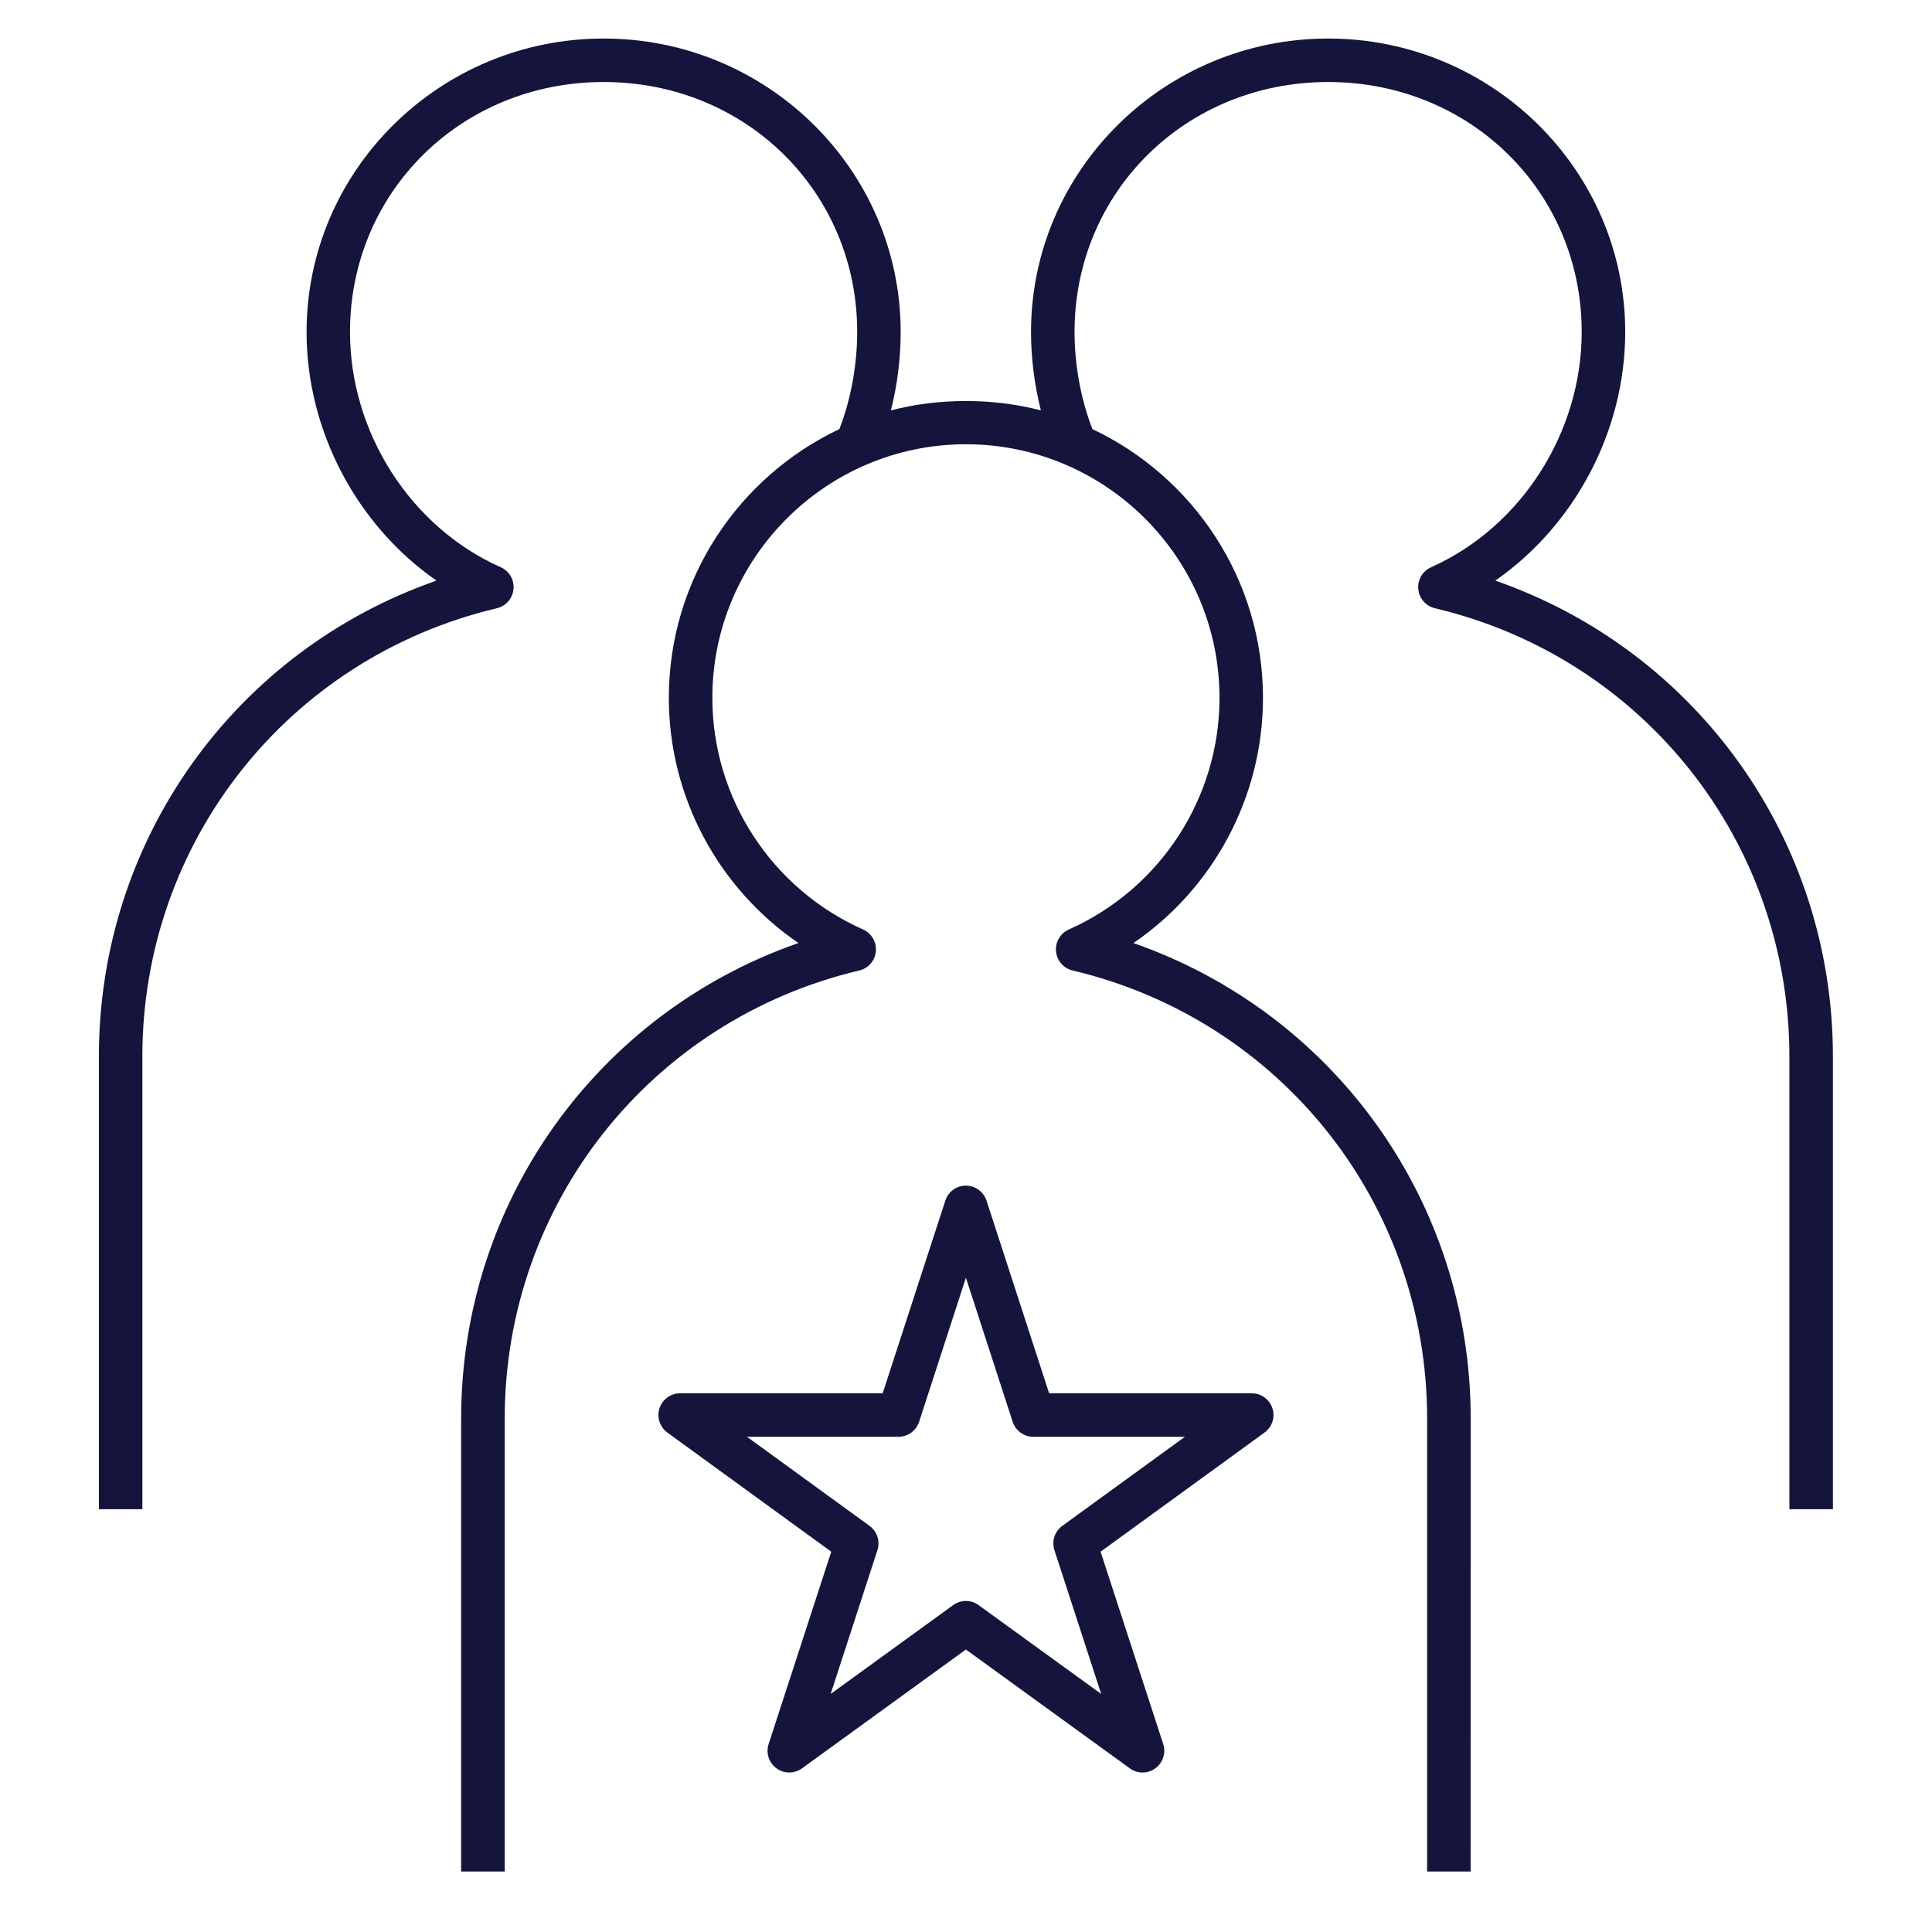 <svg width="38" height="38" viewBox="0 0 38 38" fill="none" xmlns="http://www.w3.org/2000/svg">
<g clip-path="url(#clip0_909_134614)">
<path d="M28.925 36.81H28.07V27.904C28.07 23.686 25.204 20.062 21.097 19.088C20.919 19.045 20.787 18.895 20.771 18.713C20.753 18.53 20.855 18.357 21.023 18.282C22.824 17.48 23.986 15.692 23.986 13.726C23.986 10.976 21.749 8.738 18.999 8.738C16.249 8.738 14.011 10.975 14.011 13.726C14.011 15.693 15.175 17.481 16.976 18.282C17.143 18.357 17.244 18.53 17.227 18.713C17.211 18.895 17.079 19.047 16.901 19.088C12.794 20.062 9.927 23.686 9.927 27.904V36.81H9.07V27.904C9.07 23.639 11.751 19.926 15.704 18.548C14.129 17.471 13.155 15.673 13.155 13.726C13.155 11.394 14.529 9.377 16.509 8.44C16.733 7.866 16.86 7.18 16.86 6.529C16.86 3.773 14.669 1.613 11.873 1.613C9.076 1.613 6.884 3.773 6.884 6.529C6.884 8.507 8.075 10.367 9.848 11.157C10.017 11.232 10.118 11.405 10.1 11.588C10.083 11.77 9.951 11.921 9.773 11.963C5.667 12.937 2.8 16.561 2.8 20.779V29.685H1.945V20.779C1.945 16.511 4.628 12.798 8.585 11.42C7.024 10.335 6.03 8.481 6.03 6.529C6.03 3.347 8.651 0.758 11.873 0.758C15.095 0.758 17.715 3.347 17.715 6.529C17.715 7.048 17.649 7.575 17.523 8.072C18.466 7.826 19.529 7.826 20.473 8.072C20.347 7.574 20.279 7.048 20.279 6.529C20.279 3.347 22.901 0.758 26.123 0.758C29.345 0.758 31.966 3.347 31.966 6.529C31.966 8.481 30.97 10.335 29.411 11.42C33.368 12.798 36.051 16.511 36.051 20.779V29.685H35.195V20.779C35.195 16.561 32.329 12.937 28.222 11.963C28.044 11.92 27.912 11.77 27.896 11.588C27.878 11.405 27.98 11.232 28.148 11.157C29.919 10.367 31.11 8.507 31.11 6.529C31.11 3.773 28.919 1.613 26.123 1.613C23.326 1.613 21.135 3.773 21.135 6.529C21.135 7.179 21.261 7.865 21.487 8.44C23.468 9.377 24.841 11.393 24.841 13.726C24.841 15.674 23.868 17.472 22.293 18.549C26.246 19.928 28.927 23.64 28.927 27.905L28.925 36.81ZM22.472 34.863C22.385 34.863 22.297 34.836 22.222 34.781L18.998 32.444L15.775 34.781C15.625 34.89 15.422 34.89 15.273 34.781C15.123 34.672 15.06 34.479 15.118 34.303L16.35 30.52L13.127 28.177C12.977 28.068 12.914 27.876 12.971 27.7C13.028 27.524 13.193 27.404 13.377 27.404H17.361L18.593 23.616C18.649 23.439 18.813 23.32 18.998 23.32C19.183 23.32 19.347 23.44 19.404 23.616L20.635 27.404H24.619C24.805 27.404 24.969 27.524 25.027 27.7C25.084 27.876 25.021 28.069 24.871 28.177L21.647 30.52L22.879 34.303C22.936 34.479 22.873 34.673 22.723 34.781C22.648 34.836 22.56 34.863 22.472 34.863ZM18.998 31.489C19.086 31.489 19.174 31.516 19.248 31.571L21.659 33.318L20.739 30.489C20.682 30.314 20.745 30.12 20.894 30.012L23.305 28.26H20.324C20.139 28.26 19.975 28.14 19.918 27.965L18.998 25.131L18.078 27.965C18.02 28.14 17.855 28.26 17.671 28.26H14.692L17.103 30.012C17.252 30.121 17.315 30.314 17.258 30.489L16.338 33.318L18.747 31.571C18.822 31.516 18.91 31.489 18.998 31.489Z" fill="#14143C"/>
</g>
<defs>
<clipPath id="clip0_909_134614">
<rect width="38" height="38" fill="white"/>
</clipPath>
</defs>
</svg>
